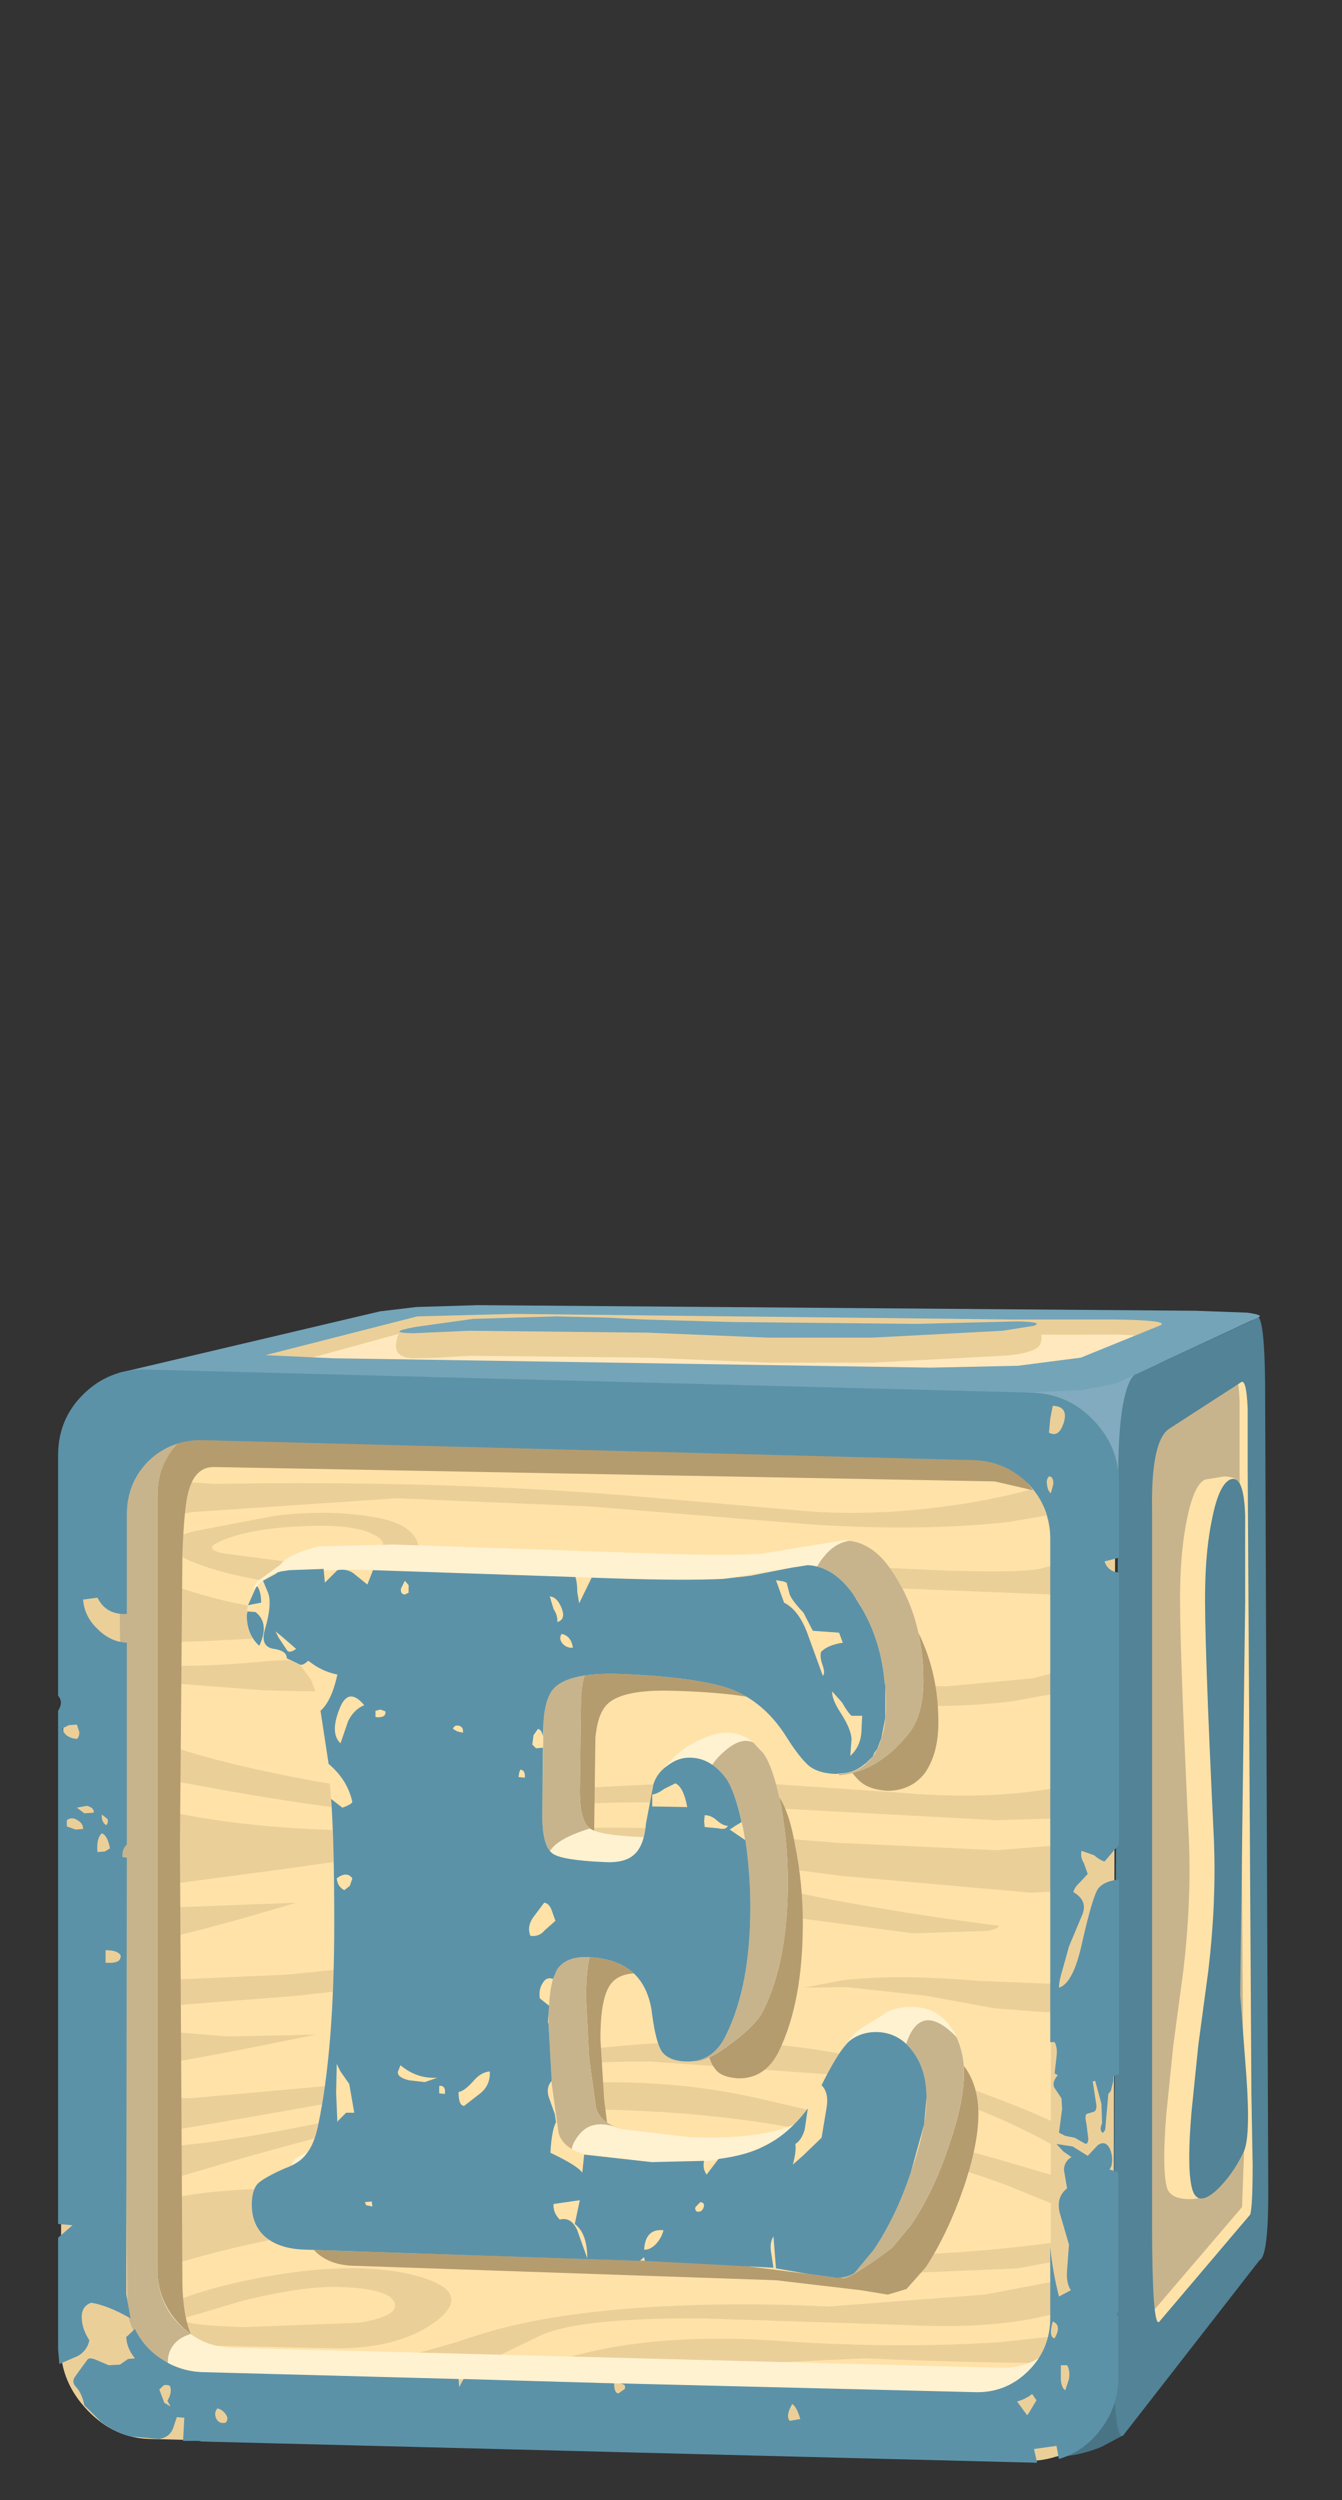 <?xml version="1.0" encoding="UTF-8" standalone="no"?>
<svg xmlns:xlink="http://www.w3.org/1999/xlink" height="200.0px" width="107.4px" xmlns="http://www.w3.org/2000/svg">
  <rect width="100%" height="100%" fill="#333333" stroke="none"/>
  <g transform="matrix(1.0, 0.0, 0.0, 1.0, 0.0, 0.0)">
    <use height="196.05" id="LetterBlock_E" transform="matrix(1.0, 0.0, 0.0, 1.0, -0.6, 0.95)" width="107.55" xlink:href="#sprite0"/>
  </g>
  <defs>
    <g id="sprite0" transform="matrix(1.0, 0.0, 0.0, 1.0, 53.6, 100.15)">
      <use height="92.6" transform="matrix(1.0, 0.0, 0.0, 1.0, -48.35, 3.3)" width="96.85" xlink:href="#shape0"/>
    </g>
    <g id="shape0" transform="matrix(1.0, 0.0, 0.0, 1.0, 48.4, 46.3)">
      <path d="M35.05 45.05 Q32.8 45.95 30.7 45.8 28.45 45.7 27.55 43.45 26.7 41.4 27.7 40.5 28.9 39.5 31.9 35.5 L38.9 37.15 36.85 44.1 35.05 45.05" fill="#487485" fill-rule="evenodd" stroke="none"/>
      <path d="M37.9 -42.4 L41.4 -40.9 35.9 -28.9 23.25 -39.4 37.9 -42.4" fill="#82abbf" fill-rule="evenodd" stroke="none"/>
      <path d="M43.7 -41.05 L46.65 -42.75 47.65 -41.5 47.9 27.75 37.5 38.95 37.95 -38.05 39.8 -39.2 Q42.0 -40.5 43.7 -41.05" fill="#c7b48d" fill-rule="evenodd" stroke="none"/>
      <path d="M43.7 -41.05 L46.65 -42.75 47.5 -41.7 47.8 24.15 47.7 27.95 37.5 38.95 37.95 -38.05 39.8 -39.2 Q42.0 -40.5 43.7 -41.05 M46.15 -34.05 L46.15 -38.7 Q46.05 -41.0 45.65 -40.8 L39.85 -37.05 Q38.4 -36.0 38.5 -30.45 L38.5 26.4 Q38.5 34.65 39.0 34.45 L46.35 25.85 46.5 21.8 46.45 16.2 46.15 -34.05" fill="#ffe2a8" fill-rule="evenodd" stroke="none"/>
      <path d="M39.15 -29.85 L39.15 27.05 Q39.15 35.35 39.7 35.05 L47.0 26.45 Q47.2 25.85 47.2 22.45 L47.1 16.85 46.8 -33.4 46.8 -38.05 Q46.7 -40.35 46.3 -40.15 L40.5 -36.4 Q39.05 -35.4 39.15 -29.85 M37.9 -40.8 L47.2 -45.1 Q48.2 -46.85 48.2 -39.05 L48.45 24.75 Q48.45 29.8 47.75 30.1 L36.85 44.1 Q36.25 44.65 36.1 39.85 L36.05 32.25 36.45 -33.15 Q36.45 -36.05 36.8 -38.25 37.25 -40.6 37.9 -40.8" fill="#528396" fill-rule="evenodd" stroke="none"/>
      <path d="M46.2 -31.85 Q46.3 -30.9 45.45 -27.55 44.55 -24.0 44.6 -22.5 L44.2 8.85 44.7 15.4 Q45.05 20.4 44.45 21.5 L44.25 23.2 Q44.25 24.3 43.75 24.7 43.05 25.3 41.8 25.2 40.5 25.1 40.3 24.15 39.95 22.5 40.3 18.3 L40.85 12.9 41.65 6.95 Q42.3 1.5 42.1 -3.5 41.3 -20.1 41.4 -23.75 41.45 -26.8 41.95 -29.2 42.5 -31.95 43.4 -32.35 L44.95 -32.6 Q46.1 -32.55 46.2 -31.85" fill="#ffe2a8" fill-rule="evenodd" stroke="none"/>
      <path d="M45.4 -32.35 Q46.5 -32.8 46.6 -29.45 L46.6 -22.5 46.2 8.85 46.7 15.4 Q47.05 20.4 46.45 21.5 45.55 23.35 44.25 24.55 42.65 25.95 42.3 24.15 41.95 22.5 42.3 18.3 L42.85 12.9 43.65 6.95 Q44.3 1.5 44.1 -3.5 43.3 -20.1 43.4 -23.75 43.45 -26.8 43.95 -29.2 44.5 -31.95 45.4 -32.35" fill="#528396" fill-rule="evenodd" stroke="none"/>
      <path d="M41.4 -45.4 L43.15 -44.8 35.05 -40.8 Q11.3 -40.65 -11.85 -41.15 L-31.9 -41.95 -34.6 -42.4 -21.2 -45.8 -18.85 -46.05 41.4 -45.4" fill="#ffe8bd" fill-rule="evenodd" stroke="none"/>
      <path d="M43.15 -44.8 L35.05 -40.8 26.35 -40.8 33.85 -41.5 38.45 -43.5 Q39.05 -43.95 35.45 -43.95 30.55 -43.9 28.15 -44.0 L-11.45 -45.05 -18.6 -44.7 -30.45 -41.45 -33.45 -41.95 -34.5 -42.35 -22.2 -45.25 -19.3 -45.6 -14.4 -45.75 41.75 -45.3 43.15 -44.8" fill="#ebcf99" fill-rule="evenodd" stroke="none"/>
      <path d="M42.65 -45.85 L46.75 -45.7 Q48.2 -45.5 47.6 -45.3 L36.3 -40.05 33.5 -39.5 27.55 -39.25 -38.8 -39.85 -42.75 -40.3 Q-44.15 -40.7 -43.45 -40.9 L-22.65 -45.8 -19.75 -46.15 -14.8 -46.3 42.65 -45.85 M33.45 -42.1 L39.85 -44.7 Q40.45 -45.1 36.15 -45.15 L28.05 -45.15 -11.9 -45.6 -19.65 -45.4 -31.8 -42.3 -26.4 -42.05 21.45 -41.3 28.4 -41.45 33.45 -42.1" fill="#74a4b8" fill-rule="evenodd" stroke="none"/>
      <path d="M20.4 -44.4 L29.65 -44.75 Q30.3 -44.75 30.3 -43.9 30.35 -43.1 29.9 -42.85 29.05 -42.35 27.2 -42.25 L16.75 -41.7 13.0 -41.7 8.4 -41.7 -1.25 -42.1 -5.95 -42.15 -15.5 -42.25 -17.95 -42.1 -20.0 -42.05 Q-21.5 -42.1 -21.35 -43.25 -21.2 -44.35 -20.6 -44.35 L-15.5 -44.75 -8.2 -45.1 -3.65 -44.9 -0.2 -44.65 Q2.4 -43.8 4.7 -44.05 L8.15 -44.5 10.95 -44.25 Q17.6 -44.15 20.4 -44.4" fill="#ebcf99" fill-rule="evenodd" stroke="none"/>
      <path d="M20.3 -44.8 L28.4 -45.0 Q30.5 -44.95 29.7 -44.65 L27.2 -44.25 16.75 -43.7 13.0 -43.7 8.4 -43.7 -1.25 -44.1 -5.95 -44.15 -15.5 -44.25 -20.0 -44.05 Q-22.25 -44.1 -19.85 -44.55 L-15.2 -45.2 -8.55 -45.4 -4.45 -45.3 -1.5 -45.15 5.55 -44.95 20.3 -44.8" fill="#74a4b8" fill-rule="evenodd" stroke="none"/>
      <path d="M34.2 43.55 L-45.0 40.9 -44.9 -38.45 34.2 -35.55 34.2 43.55" fill="#ffe2a8" fill-rule="evenodd" stroke="none"/>
      <path d="M33.15 -29.9 L27.65 -28.95 Q20.3 -28.15 11.3 -28.8 L-5.9 -30.2 -21.3 -30.85 -37.6 -29.75 -44.9 -28.65 -45.95 -32.9 -46.95 -33.3 -46.05 -33.3 -46.6 -35.5 Q-43.55 -34.75 -38.8 -34.55 L-27.8 -34.45 5.5 -33.35 14.1 -32.85 Q-3.45 -32.65 -11.5 -33.15 -17.55 -33.55 -28.3 -33.45 L-41.65 -33.3 -46.05 -33.3 -45.95 -32.9 -44.75 -32.6 -35.95 -32.0 Q-17.85 -32.3 -2.6 -31.05 L11.75 -29.8 Q15.85 -29.5 20.45 -29.95 27.45 -30.65 32.9 -32.65 L33.15 -29.9" fill="#ebcf99" fill-rule="evenodd" stroke="none"/>
      <path d="M33.45 0.5 L29.45 0.7 14.2 -0.65 -3.2 -2.95 -15.3 -3.3 -30.65 -1.15 -41.95 0.35 -43.8 0.05 -43.65 2.05 -29.35 1.5 Q-40.35 4.8 -42.7 4.75 -43.3 4.75 -43.65 2.05 L-43.9 2.0 Q-46.3 1.55 -45.65 0.65 L-44.55 -0.1 -43.8 0.05 -44.0 -6.95 -44.2 -7.05 -44.25 -9.25 -44.0 -9.2 -44.0 -10.6 -43.95 -13.2 Q-45.2 -14.15 -45.4 -15.25 -45.65 -16.55 -43.9 -16.45 L-43.85 -17.8 -44.85 -18.1 -44.75 -19.1 Q-44.5 -19.7 -43.8 -19.7 L-43.6 -25.9 Q-40.3 -23.95 -35.25 -22.7 -28.15 -21.0 -21.85 -22.1 L-5.35 -24.6 10.0 -25.65 21.85 -25.1 Q28.15 -24.85 30.1 -25.2 L34.0 -26.15 33.7 -23.05 13.65 -23.85 Q9.25 -24.15 3.55 -23.75 -2.65 -23.35 -8.2 -22.15 -13.75 -20.95 -27.7 -19.95 -41.35 -19.0 -43.05 -19.55 L-43.8 -19.7 -43.85 -17.8 -41.95 -17.6 Q-37.8 -17.2 -31.45 -17.85 L-16.75 -18.4 -5.05 -17.9 8.65 -16.5 22.6 -15.8 29.6 -16.45 32.9 -17.3 32.9 -15.5 27.9 -14.6 Q21.65 -13.85 15.6 -14.65 L-0.85 -16.0 Q-10.25 -16.35 -16.9 -15.75 -23.15 -15.2 -32.1 -15.5 L-43.15 -16.35 -43.9 -16.45 -43.95 -13.2 -42.85 -12.5 Q-39.45 -10.6 -31.05 -8.85 -20.1 -6.5 -11.3 -7.45 L5.05 -8.25 18.95 -7.3 Q25.35 -6.75 30.3 -7.5 32.8 -7.85 34.0 -8.35 L33.7 -5.3 26.65 -5.1 9.05 -6.05 Q1.15 -6.9 -10.15 -6.25 -21.55 -5.6 -24.3 -5.9 -31.5 -6.65 -44.0 -9.2 L-44.0 -6.95 -39.4 -5.75 Q-33.05 -4.45 -25.6 -4.3 -19.7 -4.2 -10.55 -4.4 -2.9 -4.6 0.3 -4.4 L13.8 -3.3 26.7 -2.7 33.55 -3.25 33.45 0.5" fill="#ebcf99" fill-rule="evenodd" stroke="none"/>
      <path d="M11.0 2.75 L1.75 0.35 -11.4 -0.35 -19.15 0.35 -17.85 -0.05 -13.9 -0.55 Q-1.35 -2.0 8.1 0.15 16.7 2.05 26.9 3.35 26.9 3.55 26.05 3.75 L20.0 3.95 11.0 2.75" fill="#ebcf99" fill-rule="evenodd" stroke="none"/>
      <path d="M32.6 7.75 Q33.35 7.95 32.8 8.05 L34.0 10.25 30.45 10.25 26.55 9.95 21.1 8.95 14.65 8.25 11.3 8.3 14.4 7.7 Q18.8 7.2 25.2 7.75 L32.75 8.05 32.8 8.05 32.6 7.75" fill="#ebcf99" fill-rule="evenodd" stroke="none"/>
      <path d="M-44.2 7.55 L-44.25 7.1 -43.9 6.7 -44.2 7.55 -43.75 7.85 -30.0 7.25 -9.5 5.15 Q-3.55 4.85 3.15 5.0 L9.1 5.2 4.4 5.15 Q-5.55 5.2 -11.6 6.4 -18.25 7.75 -29.35 8.95 L-42.15 9.95 -45.1 9.8 -44.2 7.55" fill="#ebcf99" fill-rule="evenodd" stroke="none"/>
      <path d="M-44.55 11.4 L-34.85 12.2 -27.75 12.05 Q-41.4 14.85 -43.45 14.8 -44.75 14.75 -44.75 13.1 L-44.55 11.4" fill="#ebcf99" fill-rule="evenodd" stroke="none"/>
      <path d="M-43.7 17.0 L-37.9 17.15 -22.9 15.8 -5.35 13.15 Q4.15 12.1 11.55 13.15 18.75 14.15 26.3 17.0 30.05 18.4 32.4 19.6 L33.35 22.2 Q31.3 20.8 27.9 19.2 21.1 16.05 14.2 15.3 L-1.05 14.2 Q-8.55 14.15 -15.9 15.55 -41.35 20.25 -43.15 20.2 -44.2 20.15 -44.05 18.6 L-43.7 17.0" fill="#ebcf99" fill-rule="evenodd" stroke="none"/>
      <path d="M33.5 29.8 L28.4 30.75 17.75 31.2 2.7 29.35 -16.75 27.3 Q-24.95 26.75 -35.5 29.4 -40.75 30.75 -44.4 32.2 L-44.4 26.7 -45.5 27.4 -44.85 21.1 -44.4 24.85 -44.45 21.1 -40.85 21.1 Q-35.8 20.8 -28.6 19.35 -15.55 16.7 -11.05 16.25 -0.95 15.15 7.85 17.2 21.3 20.25 32.95 23.85 L33.4 26.5 27.4 24.05 Q19.65 21.25 11.0 19.6 1.6 17.85 -9.25 18.05 -18.2 18.2 -24.1 19.45 -30.65 20.9 -44.4 25.15 L-44.4 24.85 -44.4 26.7 Q-43.15 26.05 -40.95 25.5 -34.35 23.8 -23.85 24.65 -15.9 25.3 -0.7 27.8 11.9 29.85 16.7 29.75 25.85 29.6 33.8 28.3 L33.5 29.8" fill="#ebcf99" fill-rule="evenodd" stroke="none"/>
      <path d="M-10.4 20.65 L0.2 20.15 Q6.75 20.6 9.15 22.6 11.7 24.7 8.75 25.4 L-0.3 25.05 Q-6.9 23.9 -10.05 22.7 -13.6 21.3 -10.4 20.65" fill="#ebcf99" fill-rule="evenodd" stroke="none"/>
      <path d="M34.05 33.4 Q33.1 34.0 30.85 34.5 26.35 35.6 19.9 35.3 L3.1 34.75 Q-6.45 34.7 -9.65 36.05 L-15.95 39.1 Q-19.4 40.65 -23.35 40.6 L-39.25 39.6 -27.15 38.95 Q-21.15 38.2 -15.15 36.2 -9.45 34.3 -0.2 33.8 6.3 33.45 13.25 33.8 L25.75 32.85 33.4 31.4 33.8 32.3 34.05 33.4" fill="#ebcf99" fill-rule="evenodd" stroke="none"/>
      <path d="M33.35 38.3 Q27.05 38.4 16.15 37.95 L0.75 38.65 Q-5.85 39.55 -9.0 40.7 L-12.75 41.1 -13.95 40.55 Q-9.5 38.35 -6.95 37.7 -0.2 35.9 9.3 36.55 18.65 37.2 27.0 36.65 L33.5 35.95 33.35 38.3" fill="#ebcf99" fill-rule="evenodd" stroke="none"/>
      <path d="M2.8 41.05 L7.15 40.35 Q17.2 38.75 20.55 39.2 24.05 39.65 26.35 40.95 L27.9 42.2 24.8 42.85 Q23.5 42.05 21.6 41.2 17.8 39.55 14.75 39.5 11.7 39.45 8.6 40.65 7.35 41.25 6.05 41.8 L4.4 41.35 2.8 41.05" fill="#ebcf99" fill-rule="evenodd" stroke="none"/>
      <path d="M-19.6 -26.0 Q-20.2 -23.25 -26.4 -23.65 -33.35 -24.1 -37.35 -25.65 -41.5 -27.25 -37.35 -28.25 L-31.05 -29.45 Q-26.95 -29.95 -23.45 -29.4 -19.0 -28.75 -19.6 -26.0 M-24.1 -26.2 Q-21.35 -26.95 -23.05 -27.9 -24.75 -28.85 -29.15 -28.6 -33.4 -28.4 -35.65 -27.3 -36.7 -26.8 -35.25 -26.45 L-30.25 -25.8 -24.1 -26.2" fill="#ebcf99" fill-rule="evenodd" stroke="none"/>
      <path d="M-33.65 33.35 L-38.05 34.65 Q-39.5 35.25 -33.55 35.45 L-24.3 35.1 Q-21.0 34.55 -21.5 33.45 -21.95 32.4 -25.6 32.25 -28.65 32.1 -33.65 33.35 M-42.35 35.1 Q-38.75 32.65 -31.7 31.4 -24.35 30.1 -19.7 31.35 -15.15 32.6 -18.05 34.9 -20.9 37.1 -25.9 37.15 L-37.6 36.9 Q-44.3 36.45 -42.35 35.1" fill="#ebcf99" fill-rule="evenodd" stroke="none"/>
      <path d="M18.55 -38.5 L25.3 -38.2 Q28.35 -36.95 29.55 -36.7 33.3 -35.9 32.95 -34.6 L32.4 -33.55 Q32.0 -32.9 32.2 -32.5 32.7 -31.55 32.1 -30.05 31.55 -28.45 31.4 -29.7 31.25 -30.75 29.8 -31.45 L26.55 -32.2 -35.95 -33.35 Q-37.5 -33.35 -38.0 -31.25 -38.3 -30.15 -38.45 -26.5 L-38.65 -3.15 -38.45 32.1 Q-38.4 34.25 -37.9 35.7 -37.4 37.05 -36.8 37.15 L-35.6 39.3 -41.45 39.5 Q-42.8 39.35 -46.8 36.55 L-45.95 9.3 -45.65 -30.15 -41.8 -38.35 Q9.05 -38.2 18.55 -38.5" fill="#b59c6f" fill-rule="evenodd" stroke="none"/>
      <path d="M33.05 32.75 L33.05 -29.2 Q33.05 -31.7 31.3 -33.55 29.5 -35.35 27.0 -35.45 L-34.4 -37.05 Q-36.9 -37.1 -38.7 -35.4 -40.45 -33.65 -40.45 -31.1 L-40.45 30.85 Q-40.45 33.35 -38.7 35.2 -36.95 37.05 -34.45 37.1 L27.0 38.7 Q29.45 38.8 31.25 37.0 33.0 35.25 33.05 32.75 M33.45 38.5 L33.6 42.8 Q33.4 44.2 30.9 44.15 L-39.0 42.4 Q-41.9 42.35 -44.05 40.1 -46.2 37.85 -46.2 34.95 L-45.9 -35.85 Q-45.9 -38.5 -43.8 -39.4 -42.3 -40.1 -38.85 -40.0 L25.95 -38.0 31.15 -37.65 Q33.45 -37.0 33.45 -34.5 L33.45 38.5" fill="#fff2d1" fill-rule="evenodd" stroke="none"/>
      <path d="M-45.2 -14.2 Q-45.35 -15.7 -44.35 -32.2 L-43.35 -35.85 -38.05 -38.85 -36.0 -36.85 Q-37.95 -36.4 -39.2 -34.8 -40.45 -33.2 -40.45 -31.1 L-40.45 30.85 Q-40.45 34.1 -37.8 36.0 -38.95 36.35 -39.4 37.25 -39.9 38.25 -39.25 39.6 -38.8 40.4 -39.1 41.2 -39.35 41.9 -40.1 42.3 -43.1 41.7 -44.95 38.95 L-45.05 38.65 Q-45.75 34.9 -45.5 10.5 L-45.2 -14.2" fill="#c7b48d" fill-rule="evenodd" stroke="none"/>
      <path d="M31.05 -27.2 Q31.05 -29.8 29.2 -32.05 27.25 -34.45 24.8 -34.5 L-37.05 -36.0 Q-39.5 -36.05 -41.55 -33.9 -43.55 -31.75 -43.55 -29.2 L-42.85 33.5 Q-42.9 35.9 -40.9 37.5 -39.05 39.0 -36.45 39.1 L25.0 40.7 Q27.45 40.8 29.25 39.0 31.0 37.25 31.05 34.75 L31.05 -27.2 M34.3 -36.7 Q36.2 -34.6 36.2 -31.7 L36.05 39.6 Q36.05 42.45 33.9 44.35 31.85 46.25 28.9 46.15 L-41.0 44.4 Q-43.9 44.35 -46.05 42.1 -48.2 39.85 -48.2 36.95 L-47.9 -33.85 Q-47.9 -36.75 -45.85 -38.75 -43.85 -40.7 -40.95 -40.65 L29.55 -38.85 Q32.4 -38.75 34.3 -36.7" fill="#ebcf99" fill-rule="evenodd" stroke="none"/>
      <path d="M-44.6 6.3 Q-43.3 6.4 -43.4 5.7 -43.65 5.3 -44.6 5.3 L-44.6 6.3 M-44.65 -2.6 L-44.25 -2.85 Q-44.45 -3.9 -44.9 -4.05 -45.35 -3.65 -45.25 -2.55 L-44.65 -2.6 M-44.9 -5.55 Q-44.95 -4.95 -44.55 -4.7 -44.35 -4.9 -44.45 -5.2 L-44.9 -5.55 M-47.7 -4.6 L-47.0 -4.35 -46.4 -4.4 Q-46.4 -4.85 -46.85 -5.1 -47.3 -5.4 -47.7 -5.1 L-47.7 -4.6 M-46.1 -6.25 L-46.9 -6.1 -46.3 -5.65 -45.55 -5.7 Q-45.5 -6.1 -46.1 -6.25 M-46.9 -12.75 L-47.55 -12.7 -48.05 -12.45 Q-47.9 -11.7 -46.9 -11.6 -46.7 -11.75 -46.7 -12.15 L-46.9 -12.75 M31.05 -31.25 L31.25 -32.0 Q31.25 -32.6 30.9 -32.6 30.65 -32.35 30.75 -31.9 30.8 -31.45 31.05 -31.25 M30.9 -36.1 Q31.7 -35.65 32.1 -36.95 32.45 -38.2 31.2 -38.25 L31.0 -37.2 30.9 -36.1 M36.5 -32.1 L36.5 -26.1 35.35 -25.8 Q35.6 -25.0 36.5 -24.9 L36.5 -3.15 35.35 -1.8 Q35.05 -1.85 34.5 -2.3 L33.5 -2.65 Q33.4 -2.1 33.7 -1.65 L34.0 -0.8 33.4 -0.15 Q32.95 0.25 32.85 0.65 34.05 1.35 33.55 2.5 L32.5 5.0 32.0 6.8 Q31.7 7.75 31.7 8.3 32.85 7.95 33.55 4.7 34.4 0.95 34.85 0.35 35.35 -0.25 36.5 -0.35 L36.5 15.2 36.05 15.4 36.05 15.75 35.85 16.55 35.65 16.8 35.4 19.65 Q35.2 20.05 35.1 19.8 34.95 19.6 35.15 19.15 L35.1 17.6 34.6 15.75 34.4 15.8 34.7 17.75 Q34.7 18.2 34.4 18.25 L33.9 18.4 Q33.75 18.6 33.9 19.2 L34.05 20.4 Q34.0 20.9 33.75 20.75 L32.95 20.3 32.2 20.15 31.7 19.9 31.95 18.0 31.9 17.15 31.4 16.4 Q31.05 15.95 31.6 15.3 L31.35 15.15 31.5 13.85 Q31.6 13.1 31.35 12.65 L31.0 12.65 31.0 -27.65 Q31.0 -30.15 29.25 -32.0 27.45 -33.8 24.95 -33.9 L-36.85 -35.5 Q-39.35 -35.55 -41.15 -33.85 -42.9 -32.1 -42.9 -29.55 L-42.9 -21.6 Q-44.55 -21.5 -45.25 -22.9 L-46.4 -22.75 Q-46.3 -21.4 -45.25 -20.4 -44.2 -19.35 -42.9 -19.3 L-42.9 -3.15 Q-43.3 -2.8 -43.25 -2.15 L-42.9 -2.1 -42.95 32.8 -42.6 34.75 Q-44.45 33.7 -45.75 33.5 -46.6 33.8 -46.5 34.85 -46.45 35.65 -45.9 36.5 -46.05 37.3 -46.8 37.75 L-48.3 38.4 -48.4 37.25 -48.4 28.3 -47.25 27.3 -48.4 27.2 -48.4 -13.85 Q-47.95 -14.55 -48.4 -15.05 L-48.4 -34.3 Q-48.4 -37.2 -46.35 -39.2 -44.3 -41.2 -41.4 -41.15 L29.55 -39.3 Q32.45 -39.2 34.45 -37.1 36.5 -35.0 36.5 -32.1" fill="#5c92a8" fill-rule="evenodd" stroke="none"/>
      <path d="M29.55 40.8 Q29.05 41.2 28.35 41.4 L29.15 42.5 29.3 42.3 29.9 41.3 29.55 40.8 M31.85 38.5 L31.85 39.65 Q31.9 40.3 32.2 40.5 L32.5 39.6 Q32.6 38.9 32.35 38.5 L31.85 38.5 M31.2 35.0 Q30.85 36.25 31.35 36.35 31.95 35.3 31.2 35.0 M10.35 41.6 Q9.8 42.55 10.15 42.95 L11.0 42.8 Q10.7 41.8 10.35 41.6 M-35.0 43.1 Q-34.7 42.8 -35.0 42.4 -35.25 42.05 -35.65 41.95 -35.95 42.3 -35.75 42.75 -35.55 43.2 -35.0 43.1 M-39.45 40.15 Q-39.8 40.0 -40.0 40.15 L-40.3 40.45 -39.9 41.5 -39.4 41.8 -39.65 41.35 Q-39.25 40.65 -39.45 40.15 M35.9 22.55 L35.75 22.85 36.45 23.05 36.45 34.15 36.3 34.45 36.45 34.6 36.45 39.45 Q36.45 41.75 35.1 43.55 33.8 45.35 31.7 46.0 L31.5 44.95 29.7 45.2 29.95 46.3 -36.9 44.6 -37.15 44.55 -38.4 44.55 -38.3 42.7 -38.9 42.65 -39.15 43.4 Q-39.4 44.25 -40.3 44.4 L-42.55 44.2 Q-43.75 43.95 -45.0 43.0 L-46.3 41.7 Q-46.5 40.7 -47.0 40.2 -47.3 39.85 -47.1 39.5 L-46.75 39.0 -46.05 38.05 Q-45.9 37.85 -45.4 38.05 L-44.35 38.5 -43.45 38.45 -42.8 38.0 -42.25 37.95 Q-42.9 37.15 -42.95 36.25 L-42.25 35.6 Q-41.5 37.15 -40.05 38.05 -38.6 39.0 -36.85 39.05 L-16.35 39.6 -16.3 40.25 -15.95 39.6 -3.9 39.95 Q-3.9 40.75 -3.55 40.75 L-3.2 40.5 Q-2.95 40.4 -3.05 40.1 -3.25 39.95 -3.55 39.95 L24.9 40.65 Q27.4 40.75 29.2 39.0 31.0 37.25 31.0 34.7 L31.0 29.05 Q31.2 31.05 31.7 33.0 L32.65 32.5 Q32.25 31.9 32.35 30.85 L32.5 28.85 31.8 26.45 Q31.4 25.1 32.35 24.35 L32.1 22.9 Q32.1 22.2 32.7 21.85 L32.05 21.4 31.5 20.8 32.8 21.0 34.0 21.75 34.8 20.9 Q35.45 20.45 35.8 21.25 36.05 21.9 35.9 22.55" fill="#5c92a8" fill-rule="evenodd" stroke="none"/>
      <path d="M15.8 -24.15 Q17.85 -24.05 19.45 -21.8 22.05 -17.95 22.05 -12.95 22.05 -10.4 20.95 -8.85 19.85 -7.45 17.95 -7.45 16.6 -7.55 15.9 -8.1 15.3 -8.55 13.95 -10.55 12.3 -13.25 9.55 -14.3 6.75 -15.3 0.8 -15.45 -3.8 -15.6 -4.75 -14.0 -5.25 -13.25 -5.4 -11.7 L-5.5 -4.15 Q-5.5 -1.8 -4.7 -1.15 -3.85 -0.55 -0.55 -0.4 1.2 -0.4 1.9 -1.05 2.65 -1.7 2.85 -3.5 3.05 -5.75 3.4 -6.65 3.7 -7.55 4.5 -8.1 5.3 -8.85 6.45 -8.75 8.1 -8.75 9.2 -7.1 10.1 -5.9 10.6 -3.0 11.2 0.0 11.2 3.15 11.2 9.5 9.25 13.45 8.15 15.6 6.0 15.55 4.6 15.45 4.15 14.75 3.55 14.0 3.35 11.85 2.75 7.3 -1.9 7.15 -3.65 7.1 -4.3 8.2 -5.0 9.35 -5.0 12.4 L-4.7 17.25 -4.2 21.2 Q-3.9 22.4 -2.25 22.95 L3.25 23.6 Q9.25 23.75 12.2 22.35 15.25 20.9 17.1 16.95 18.2 14.65 19.1 13.9 20.0 13.15 21.45 13.15 23.05 13.2 24.2 14.7 25.25 16.2 25.25 18.4 25.25 20.85 24.05 24.35 22.8 27.95 21.05 30.65 L19.5 32.4 18.0 32.85 15.85 32.5 9.05 31.7 -24.5 30.55 Q-26.5 30.55 -27.65 29.55 -28.75 28.6 -28.75 27.0 -28.75 25.8 -28.25 25.35 -27.85 24.9 -26.1 24.1 -24.85 23.55 -24.35 22.85 -23.75 22.2 -23.45 20.65 -22.1 14.65 -22.1 4.45 -22.1 -10.95 -24.0 -15.05 L-24.9 -16.2 -26.85 -17.05 Q-29.1 -17.8 -29.1 -20.15 -29.1 -21.4 -28.35 -22.4 -27.6 -23.35 -26.4 -23.65 L-20.4 -23.8 -0.05 -23.15 Q5.8 -22.95 8.95 -23.1 11.65 -23.25 14.5 -23.95 L15.8 -24.15" fill="#b59c6f" fill-rule="evenodd" stroke="none"/>
      <path d="M14.6 -27.5 Q16.65 -27.4 18.25 -25.15 20.85 -21.45 20.85 -16.25 20.85 -13.7 19.8 -12.2 17.35 -9.05 14.25 -8.7 13.8 -8.6 14.35 -9.85 15.0 -11.25 14.75 -11.4 13.95 -12.05 12.8 -13.9 11.05 -16.6 8.4 -17.6 5.7 -18.55 -0.4 -18.8 -4.95 -18.95 -5.95 -17.35 -6.45 -16.55 -6.55 -15.0 L-6.65 -7.45 Q-6.65 -5.05 -5.85 -4.45 -5.15 -3.9 -1.7 -3.75 -0.05 -3.65 0.7 -4.35 1.5 -5.05 1.65 -6.85 1.75 -7.75 0.85 -7.7 L0.0 -7.8 0.05 -8.6 Q0.0 -9.15 0.25 -9.45 1.55 -11.0 3.25 -11.65 4.4 -12.15 5.25 -12.1 6.85 -12.05 8.05 -10.45 8.85 -9.3 9.45 -6.3 10.0 -3.25 10.0 -0.15 10.0 6.15 8.05 10.1 7.5 11.25 5.55 12.7 3.55 14.25 2.5 14.2 2.0 14.15 2.5 13.0 3.1 11.65 2.95 11.45 2.45 10.75 2.15 8.5 1.65 4.0 -3.05 3.85 -4.8 3.8 -5.5 4.9 -6.15 6.0 -6.15 9.1 L-5.9 13.95 -5.35 17.9 Q-5.05 19.05 -3.4 19.6 L2.1 20.25 Q8.1 20.5 11.05 19.0 12.3 18.4 13.1 16.6 14.0 14.3 14.65 12.95 15.05 12.05 16.1 11.4 L17.5 10.55 Q18.45 9.75 20.25 9.85 21.95 9.95 23.0 11.4 24.1 12.85 24.1 15.1 24.1 17.5 22.85 21.05 21.65 24.65 19.85 27.3 L18.35 29.1 Q15.0 31.6 14.4 31.55 14.2 31.55 14.7 30.45 15.2 29.3 14.65 29.2 L7.9 28.35 -25.65 27.25 Q-27.65 27.2 -28.8 26.25 -29.9 25.3 -29.9 23.65 -29.9 22.55 -29.45 22.0 L-27.25 20.75 Q-26.0 20.3 -25.5 19.55 -24.9 18.8 -24.6 17.35 -23.3 11.25 -23.3 1.1 -23.3 -14.4 -25.2 -18.4 L-26.05 -19.55 -28.05 -20.35 Q-32.75 -21.9 -32.75 -23.55 -32.75 -24.05 -31.9 -24.6 L-30.6 -25.55 Q-29.95 -26.4 -27.55 -27.0 L-21.55 -27.15 -1.2 -26.45 Q4.65 -26.25 7.8 -26.4 L13.3 -27.3 14.6 -27.5" fill="#fff2d1" fill-rule="evenodd" stroke="none"/>
      <path d="M-0.2 3.15 L2.05 -2.1 Q3.7 -6.55 3.55 -7.85 3.35 -9.2 4.8 -10.5 6.15 -11.75 7.15 -11.35 L7.25 -11.3 8.05 -10.45 Q8.85 -9.3 9.45 -6.3 10.0 -3.25 10.0 -0.15 10.0 6.15 8.05 10.1 7.5 11.25 5.55 12.7 3.55 14.25 2.5 14.2 2.0 14.15 2.5 13.0 3.1 11.65 2.95 11.45 2.45 10.75 2.15 8.5 1.8 5.45 -0.55 4.4 L-0.2 3.15" fill="#c7b48d" fill-rule="evenodd" stroke="none"/>
      <path d="M14.95 -27.45 Q16.85 -27.2 18.25 -25.15 20.85 -21.45 20.85 -16.25 20.85 -13.7 19.8 -12.2 17.35 -9.05 14.25 -8.7 13.8 -8.6 14.35 -9.85 15.0 -11.25 14.75 -11.4 13.95 -12.05 12.8 -13.9 L12.05 -14.9 12.05 -16.85 Q11.8 -18.1 10.4 -18.45 8.95 -18.8 8.3 -17.65 5.75 -18.55 -0.4 -18.8 -4.95 -18.95 -5.95 -17.35 -6.45 -16.55 -6.55 -15.0 L-6.65 -7.45 Q-6.65 -5.05 -5.85 -4.45 L-5.8 -4.45 Q-8.9 -3.5 -9.2 -2.25 -9.45 -1.3 -11.75 -7.55 -14.05 -13.75 -14.1 -14.9 -14.2 -16.0 -12.85 -17.75 -11.5 -19.6 -10.1 -20.0 L1.7 -22.45 12.05 -24.5 Q12.15 -25.3 12.9 -26.2 13.8 -27.3 14.95 -27.45" fill="#c7b48d" fill-rule="evenodd" stroke="none"/>
      <path d="M24.1 15.1 Q24.1 17.5 22.85 21.05 21.65 24.65 19.85 27.3 L18.35 29.1 Q15.0 31.6 14.4 31.55 14.2 31.55 14.7 30.45 15.2 29.3 14.65 29.2 L12.1 28.75 Q12.85 26.95 13.95 25.65 14.65 25.0 16.4 21.25 18.45 16.9 19.3 13.4 19.9 10.95 21.2 10.9 22.2 10.9 23.5 12.25 24.1 13.55 24.1 15.1" fill="#c7b48d" fill-rule="evenodd" stroke="none"/>
      <path d="M-10.3 22.65 Q-12.05 21.8 -12.65 17.6 L-12.95 11.6 Q-12.95 9.6 -10.7 6.9 -8.3 4.05 -5.8 3.6 L-5.2 4.55 -5.5 4.9 Q-6.15 6.0 -6.15 9.1 L-5.9 13.95 -5.35 17.9 Q-5.05 18.95 -3.75 19.45 -5.7 18.8 -6.7 20.05 -7.7 21.25 -7.2 22.65 -6.8 23.9 -7.5 23.8 L-10.3 22.65" fill="#c7b48d" fill-rule="evenodd" stroke="none"/>
      <path d="M4.8 -24.4 L10.3 -25.3 11.6 -25.5 Q13.65 -25.4 15.25 -23.15 17.85 -19.45 17.85 -14.25 17.85 -11.7 16.8 -10.2 15.65 -8.7 13.8 -8.8 12.5 -8.85 11.75 -9.4 10.95 -10.05 9.8 -11.9 8.05 -14.6 5.4 -15.6 2.7 -16.55 -3.4 -16.8 -7.95 -16.95 -8.95 -15.35 -9.45 -14.55 -9.55 -13.0 L-9.65 -5.45 Q-9.65 -3.05 -8.85 -2.45 -8.15 -1.9 -4.7 -1.75 -3.05 -1.65 -2.3 -2.35 -1.5 -3.05 -1.35 -4.85 L-0.75 -8.0 Q-0.45 -8.9 0.35 -9.45 1.25 -10.15 2.25 -10.1 3.85 -10.05 5.05 -8.45 5.85 -7.3 6.45 -4.3 7.0 -1.25 7.0 1.85 7.0 8.15 5.05 12.1 4.0 14.3 1.8 14.2 0.5 14.15 -0.05 13.45 -0.55 12.75 -0.85 10.5 -1.35 6.0 -6.05 5.85 -7.8 5.8 -8.5 6.9 -9.15 8.0 -9.15 11.1 L-8.9 15.95 -8.35 19.9 Q-8.05 21.05 -6.4 21.6 L-0.9 22.25 Q5.1 22.5 8.05 21.0 11.1 19.55 12.95 15.6 14.15 13.25 14.95 12.55 15.9 11.8 17.25 11.85 18.95 11.95 20.0 13.4 21.1 14.85 21.1 17.1 21.1 19.5 19.85 23.05 18.65 26.65 16.85 29.3 L15.35 31.1 Q14.8 31.5 13.85 31.5 L11.65 31.2 4.9 30.35 -28.65 29.25 Q-30.65 29.2 -31.8 28.25 -32.9 27.3 -32.9 25.65 -32.9 24.55 -32.45 24.0 -31.95 23.5 -30.25 22.75 -29.0 22.3 -28.5 21.55 -27.9 20.8 -27.6 19.35 -26.3 13.25 -26.3 3.1 -26.3 -12.4 -28.2 -16.4 L-29.05 -17.55 -31.05 -18.35 Q-33.3 -19.1 -33.3 -21.5 -33.3 -22.75 -32.55 -23.75 -31.75 -24.7 -30.55 -25.0 L-24.55 -25.15 -4.2 -24.45 Q1.65 -24.25 4.8 -24.4" fill="#ffe2a8" fill-rule="evenodd" stroke="none"/>
      <path d="M-1.5 29.25 Q-1.05 29.3 -0.55 28.8 -0.1 28.3 0.05 27.7 -1.4 27.55 -1.5 29.25 M2.65 25.8 Q2.5 26.0 2.7 26.2 3.1 26.3 3.25 25.9 3.4 25.5 3.0 25.45 L2.65 25.8 M-8.75 25.6 Q-8.8 26.3 -8.25 26.85 -7.35 26.6 -6.85 27.7 L-6.05 29.95 Q-6.05 27.95 -7.05 27.2 L-6.65 25.3 -8.75 25.6 M-16.35 16.65 Q-16.35 17.75 -15.9 17.75 L-14.55 16.7 Q-13.8 16.05 -13.85 15.0 -14.55 15.05 -15.15 15.75 -15.85 16.55 -16.35 16.65 M-17.45 16.8 Q-17.35 16.1 -17.9 16.15 L-17.9 16.75 -17.45 16.8 M-23.85 25.45 L-23.75 25.7 -23.25 25.8 -23.3 25.4 -23.85 25.45 M-25.8 15.0 L-26.1 14.4 -26.15 16.7 -26.05 19.05 -26.0 18.95 -25.35 18.3 -24.7 18.3 -25.1 16.0 -25.8 15.0 M-18.05 15.5 Q-19.7 15.6 -21.0 14.5 L-21.2 15.0 Q-21.3 15.45 -20.35 15.7 L-19.05 15.85 -18.05 15.5 M-11.05 -8.5 Q-11.0 -9.1 -11.4 -9.15 L-11.5 -8.9 -11.55 -8.55 -11.05 -8.5 M-8.6 2.95 L-8.9 2.1 Q-9.1 1.55 -9.5 1.5 L-10.4 2.7 Q-10.9 3.45 -10.6 4.15 -9.9 4.25 -9.45 3.7 L-8.6 2.95 M-24.85 -0.45 Q-25.3 -1.05 -26.1 -0.45 -26.05 0.2 -25.5 0.5 L-25.05 0.15 -24.85 -0.45 M-23.0 -13.85 L-23.0 -13.35 Q-22.15 -13.25 -22.2 -13.8 L-22.6 -13.95 -23.0 -13.85 M-23.9 -14.3 Q-25.2 -15.85 -25.9 -13.95 -26.65 -12.05 -25.8 -11.25 L-25.2 -13.0 Q-24.75 -13.95 -23.9 -14.3 M-16.45 -12.2 L-16.0 -12.1 Q-15.95 -12.55 -16.3 -12.65 -16.7 -12.75 -16.8 -12.4 L-16.45 -12.2 M-8.1 -20.0 Q-8.35 -19.65 -8.05 -19.25 -7.7 -18.85 -7.2 -18.9 -7.35 -19.85 -8.1 -20.0 M-29.35 -18.8 L-30.5 -19.8 -31.0 -20.2 -30.75 -19.7 -30.05 -18.65 Q-29.85 -18.45 -29.35 -18.8 M-9.05 -23.0 L-8.75 -22.0 Q-8.4 -21.45 -8.45 -20.95 -7.75 -21.15 -8.1 -22.05 -8.45 -22.95 -9.05 -23.0 M-20.65 -24.25 L-20.95 -23.65 Q-21.05 -23.2 -20.65 -23.15 L-20.35 -23.3 -20.35 -23.9 -20.65 -24.25 M15.95 -13.45 L15.1 -13.45 Q14.8 -13.7 14.35 -14.5 L13.55 -15.4 Q13.5 -14.8 14.25 -13.65 15.05 -12.4 15.1 -11.6 L15.0 -10.25 Q15.9 -11.05 15.9 -12.45 L15.95 -13.45 M3.35 -5.5 L3.3 -5.0 3.35 -4.55 4.45 -4.45 Q5.05 -4.3 5.2 -4.65 4.8 -4.65 4.3 -5.1 3.85 -5.5 3.35 -5.5 M0.1 -7.6 Q-0.45 -7.2 -0.85 -7.15 L-0.85 -6.2 1.95 -6.15 Q1.65 -7.75 1.0 -8.05 L0.1 -7.6 M9.65 -24.2 L9.05 -24.3 9.7 -22.5 Q10.9 -21.9 11.6 -19.95 L12.8 -16.65 Q13.0 -16.85 12.8 -17.45 12.55 -18.1 12.65 -18.55 13.15 -19.1 14.4 -19.3 L14.1 -20.1 12.0 -20.25 11.25 -21.7 Q10.35 -22.65 10.15 -23.15 L9.9 -24.1 9.65 -24.2 M15.25 -23.15 L15.9 -22.1 Q17.45 -19.45 17.75 -16.1 L17.8 -15.85 17.8 -13.3 17.5 -11.75 17.5 -11.7 17.15 -10.8 16.9 -10.45 16.8 -10.2 16.3 -9.7 15.9 -9.4 Q15.2 -8.9 14.4 -8.85 L13.8 -8.8 Q12.5 -8.85 11.75 -9.4 10.95 -10.05 9.8 -11.9 8.05 -14.6 5.4 -15.6 2.7 -16.55 -3.4 -16.8 -7.95 -16.95 -8.95 -15.35 -9.45 -14.55 -9.55 -13.0 L-9.6 -11.8 Q-9.7 -12.35 -10.0 -12.4 L-10.35 -11.9 -10.45 -11.15 -10.15 -10.85 -9.6 -10.9 -9.65 -5.45 Q-9.65 -3.05 -8.85 -2.45 -8.15 -1.9 -4.7 -1.75 -3.05 -1.65 -2.3 -2.35 -1.5 -3.05 -1.35 -4.85 L-0.75 -8.0 Q-0.45 -8.9 0.35 -9.45 1.25 -10.15 2.25 -10.1 3.85 -10.05 5.05 -8.45 5.75 -7.45 6.3 -4.95 L5.8 -4.65 5.35 -4.35 6.6 -3.5 Q7.0 -0.8 7.0 1.85 7.0 8.15 5.05 12.1 4.0 14.3 1.8 14.2 0.5 14.15 -0.05 13.45 -0.55 12.75 -0.85 10.5 -1.35 6.0 -6.05 5.85 -7.8 5.8 -8.5 6.9 L-8.8 7.6 Q-9.3 7.4 -9.6 7.9 -9.95 8.4 -9.85 9.15 L-9.1 9.75 -9.2 11.05 -9.15 11.2 -8.9 15.75 Q-9.35 16.25 -9.15 17.0 L-8.65 18.4 -8.55 19.05 Q-8.9 19.7 -9.0 21.5 -6.8 22.55 -6.45 23.1 L-6.3 21.65 -0.9 22.25 3.3 22.15 Q3.15 22.75 3.5 23.25 L4.45 22.0 Q6.7 21.7 8.05 21.0 10.05 20.05 11.6 17.95 L11.35 19.65 Q11.1 20.5 10.6 20.8 10.7 21.35 10.4 22.45 L11.25 21.7 12.7 20.3 13.1 17.9 Q13.3 16.7 12.7 16.1 L12.95 15.6 Q14.15 13.25 14.95 12.55 15.9 11.8 17.25 11.85 18.95 11.95 20.0 13.4 21.1 14.85 21.1 17.1 L20.9 19.25 19.85 23.05 Q18.65 26.65 16.85 29.3 L15.35 31.1 Q14.8 31.5 13.85 31.5 L11.65 31.2 9.05 30.75 8.85 28.2 Q8.55 28.65 8.65 29.4 L8.85 30.7 -1.45 30.15 -1.5 29.85 -1.85 30.15 -28.65 29.25 Q-30.65 29.2 -31.8 28.25 -32.9 27.3 -32.9 25.65 -32.9 24.55 -32.45 24.0 -31.95 23.5 -30.25 22.75 -29.0 22.3 -28.5 21.55 -27.9 20.8 -27.6 19.35 -26.3 13.25 -26.3 3.1 -26.3 -3.3 -26.55 -6.8 L-25.65 -6.1 Q-24.95 -6.35 -24.85 -6.55 -25.25 -8.35 -26.75 -9.6 L-27.4 -13.85 Q-26.5 -14.65 -26.05 -16.75 -27.3 -17.0 -28.3 -17.8 L-28.4 -17.85 Q-28.8 -17.45 -29.05 -17.55 L-30.1 -18.05 Q-30.1 -18.65 -31.1 -18.8 -32.25 -18.95 -31.85 -20.35 -31.25 -22.4 -31.6 -23.3 L-32.0 -24.25 -30.9 -24.85 -30.9 -24.9 -30.55 -25.0 -29.9 -25.1 -27.15 -25.2 -27.05 -24.1 -26.05 -25.1 Q-25.25 -25.25 -24.7 -24.8 L-23.65 -23.95 -23.2 -25.1 -7.0 -24.55 Q-6.85 -24.1 -6.85 -23.35 L-6.7 -22.45 -5.7 -24.5 -4.2 -24.45 Q1.65 -24.25 4.8 -24.4 L7.0 -24.65 10.3 -25.3 11.6 -25.5 Q13.65 -25.4 15.25 -23.15" fill="#5c92a8" fill-rule="evenodd" stroke="none"/>
      <path d="M-32.6 -21.75 Q-31.45 -20.85 -32.3 -19.05 -33.3 -19.95 -33.3 -21.5 L-33.25 -21.8 -32.6 -21.75" fill="#5c92a8" fill-rule="evenodd" stroke="none"/>
      <path d="M-32.45 -23.8 Q-32.15 -23.35 -32.15 -22.5 L-33.2 -22.3 -32.55 -23.75 -32.45 -23.8" fill="#5c92a8" fill-rule="evenodd" stroke="none"/>
    </g>
  </defs>
</svg>
